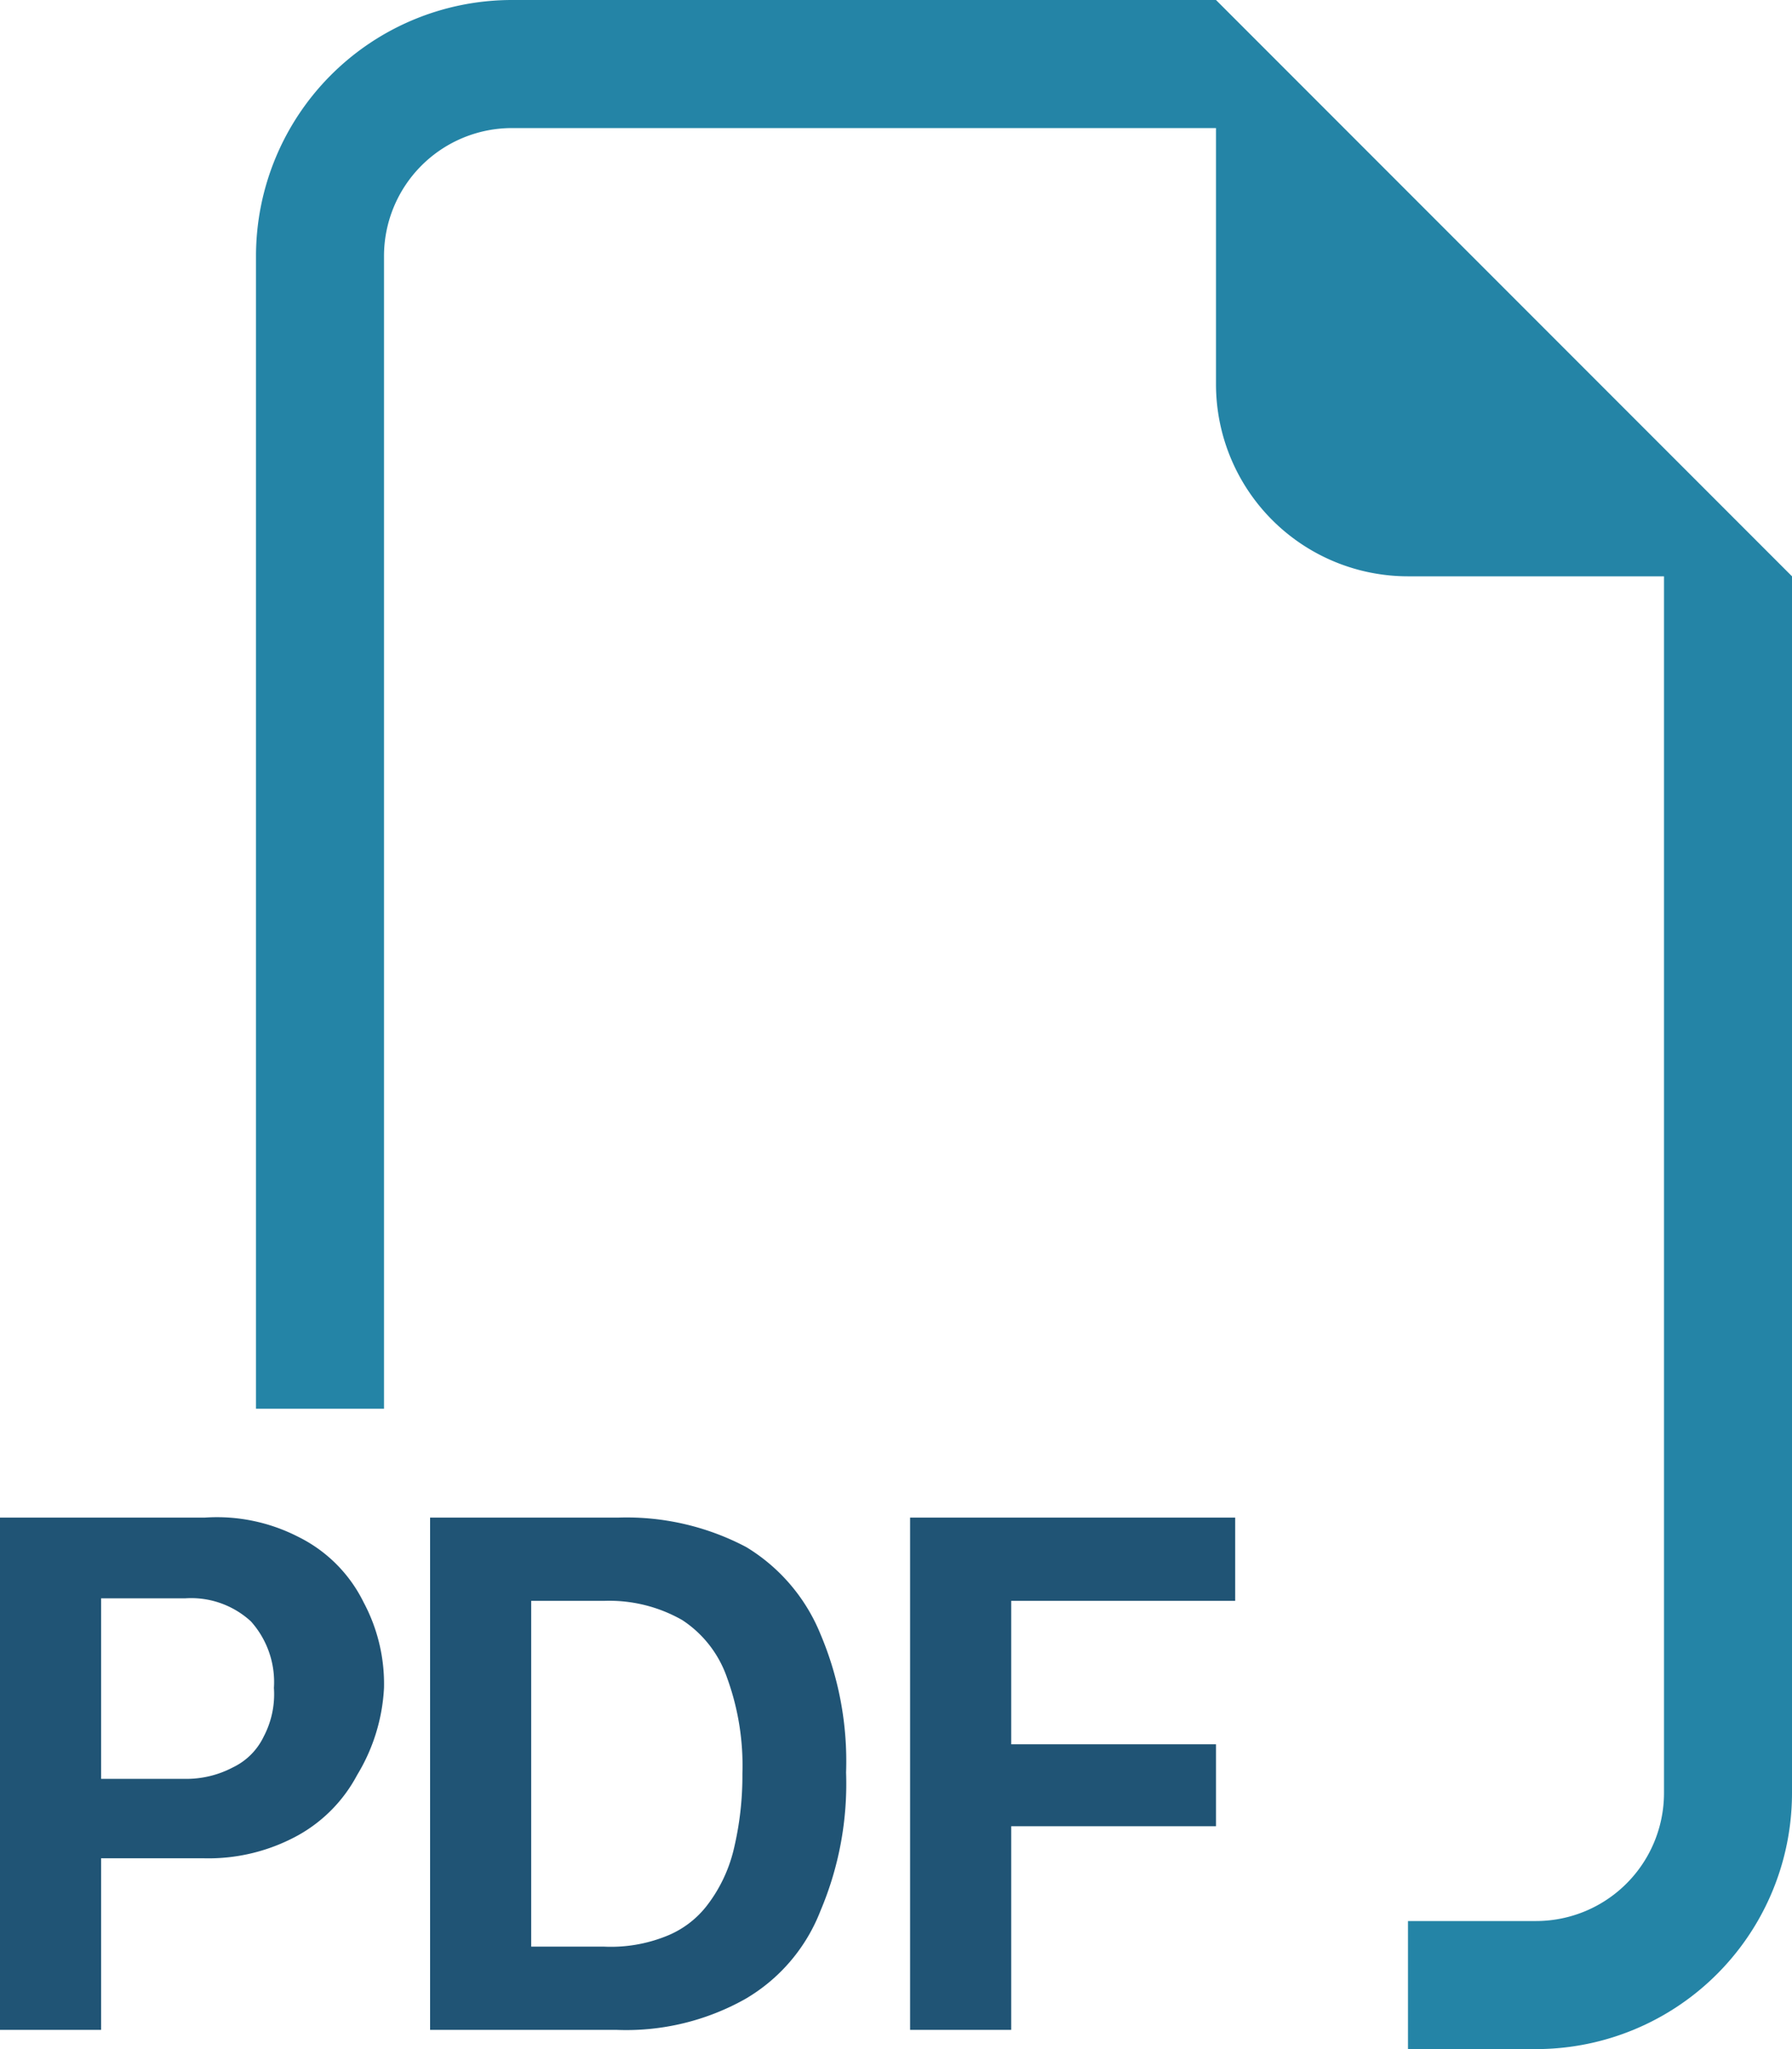 <svg xmlns="http://www.w3.org/2000/svg" viewBox="0 0 14 16">
  <defs>
    <style>
      .cls-1 {
        fill: #205475;
      }

      .cls-1, .cls-2 {
        fill-rule: evenodd;
      }

      .cls-2 {
        fill: #2484a6;
      }
    </style>
  </defs>
  <g id="Layer_1" data-name="Layer 1">
    <path class="cls-1" d="M1.6,11.85H0v4H.79V14.51h.8a1.45,1.45,0,0,0,.74-.18,1.16,1.16,0,0,0,.46-.47A1.45,1.45,0,0,0,3,13.18a1.35,1.35,0,0,0-.16-.67A1.12,1.12,0,0,0,2.33,12,1.39,1.39,0,0,0,1.6,11.85Zm.54,1.33a.71.71,0,0,1-.08.38.51.51,0,0,1-.24.24.78.78,0,0,1-.37.09H.79V12.48h.66a.69.69,0,0,1,.51.18A.71.71,0,0,1,2.14,13.18Zm1.22-1.33v4H4.82a1.9,1.9,0,0,0,1-.24,1.37,1.37,0,0,0,.59-.69,2.54,2.54,0,0,0,.2-1.08,2.54,2.54,0,0,0-.2-1.08,1.42,1.42,0,0,0-.58-.68,2,2,0,0,0-1-.23Zm.79.65h.57a1.15,1.15,0,0,1,.61.15.88.88,0,0,1,.35.45,2,2,0,0,1,.12.75,2.46,2.46,0,0,1-.07.6,1.16,1.16,0,0,1-.2.42.75.75,0,0,1-.33.25,1.16,1.16,0,0,1-.48.08H4.15ZM7.9,14.26v1.59H7.11v-4H9.65v.65H7.9v1.12H9.5v.64Z"/>
  </g>
  <g id="Layer_2" data-name="Layer 2">
    <path class="cls-2" d="M14,4.5V14a2,2,0,0,1-2,2H11V15h1a1,1,0,0,0,1-1V4.5H11A1.5,1.5,0,0,1,9.5,3V1H4A1,1,0,0,0,3,2v9H2V2A2,2,0,0,1,4,0H9.5Z"/>
  </g>
</svg>
